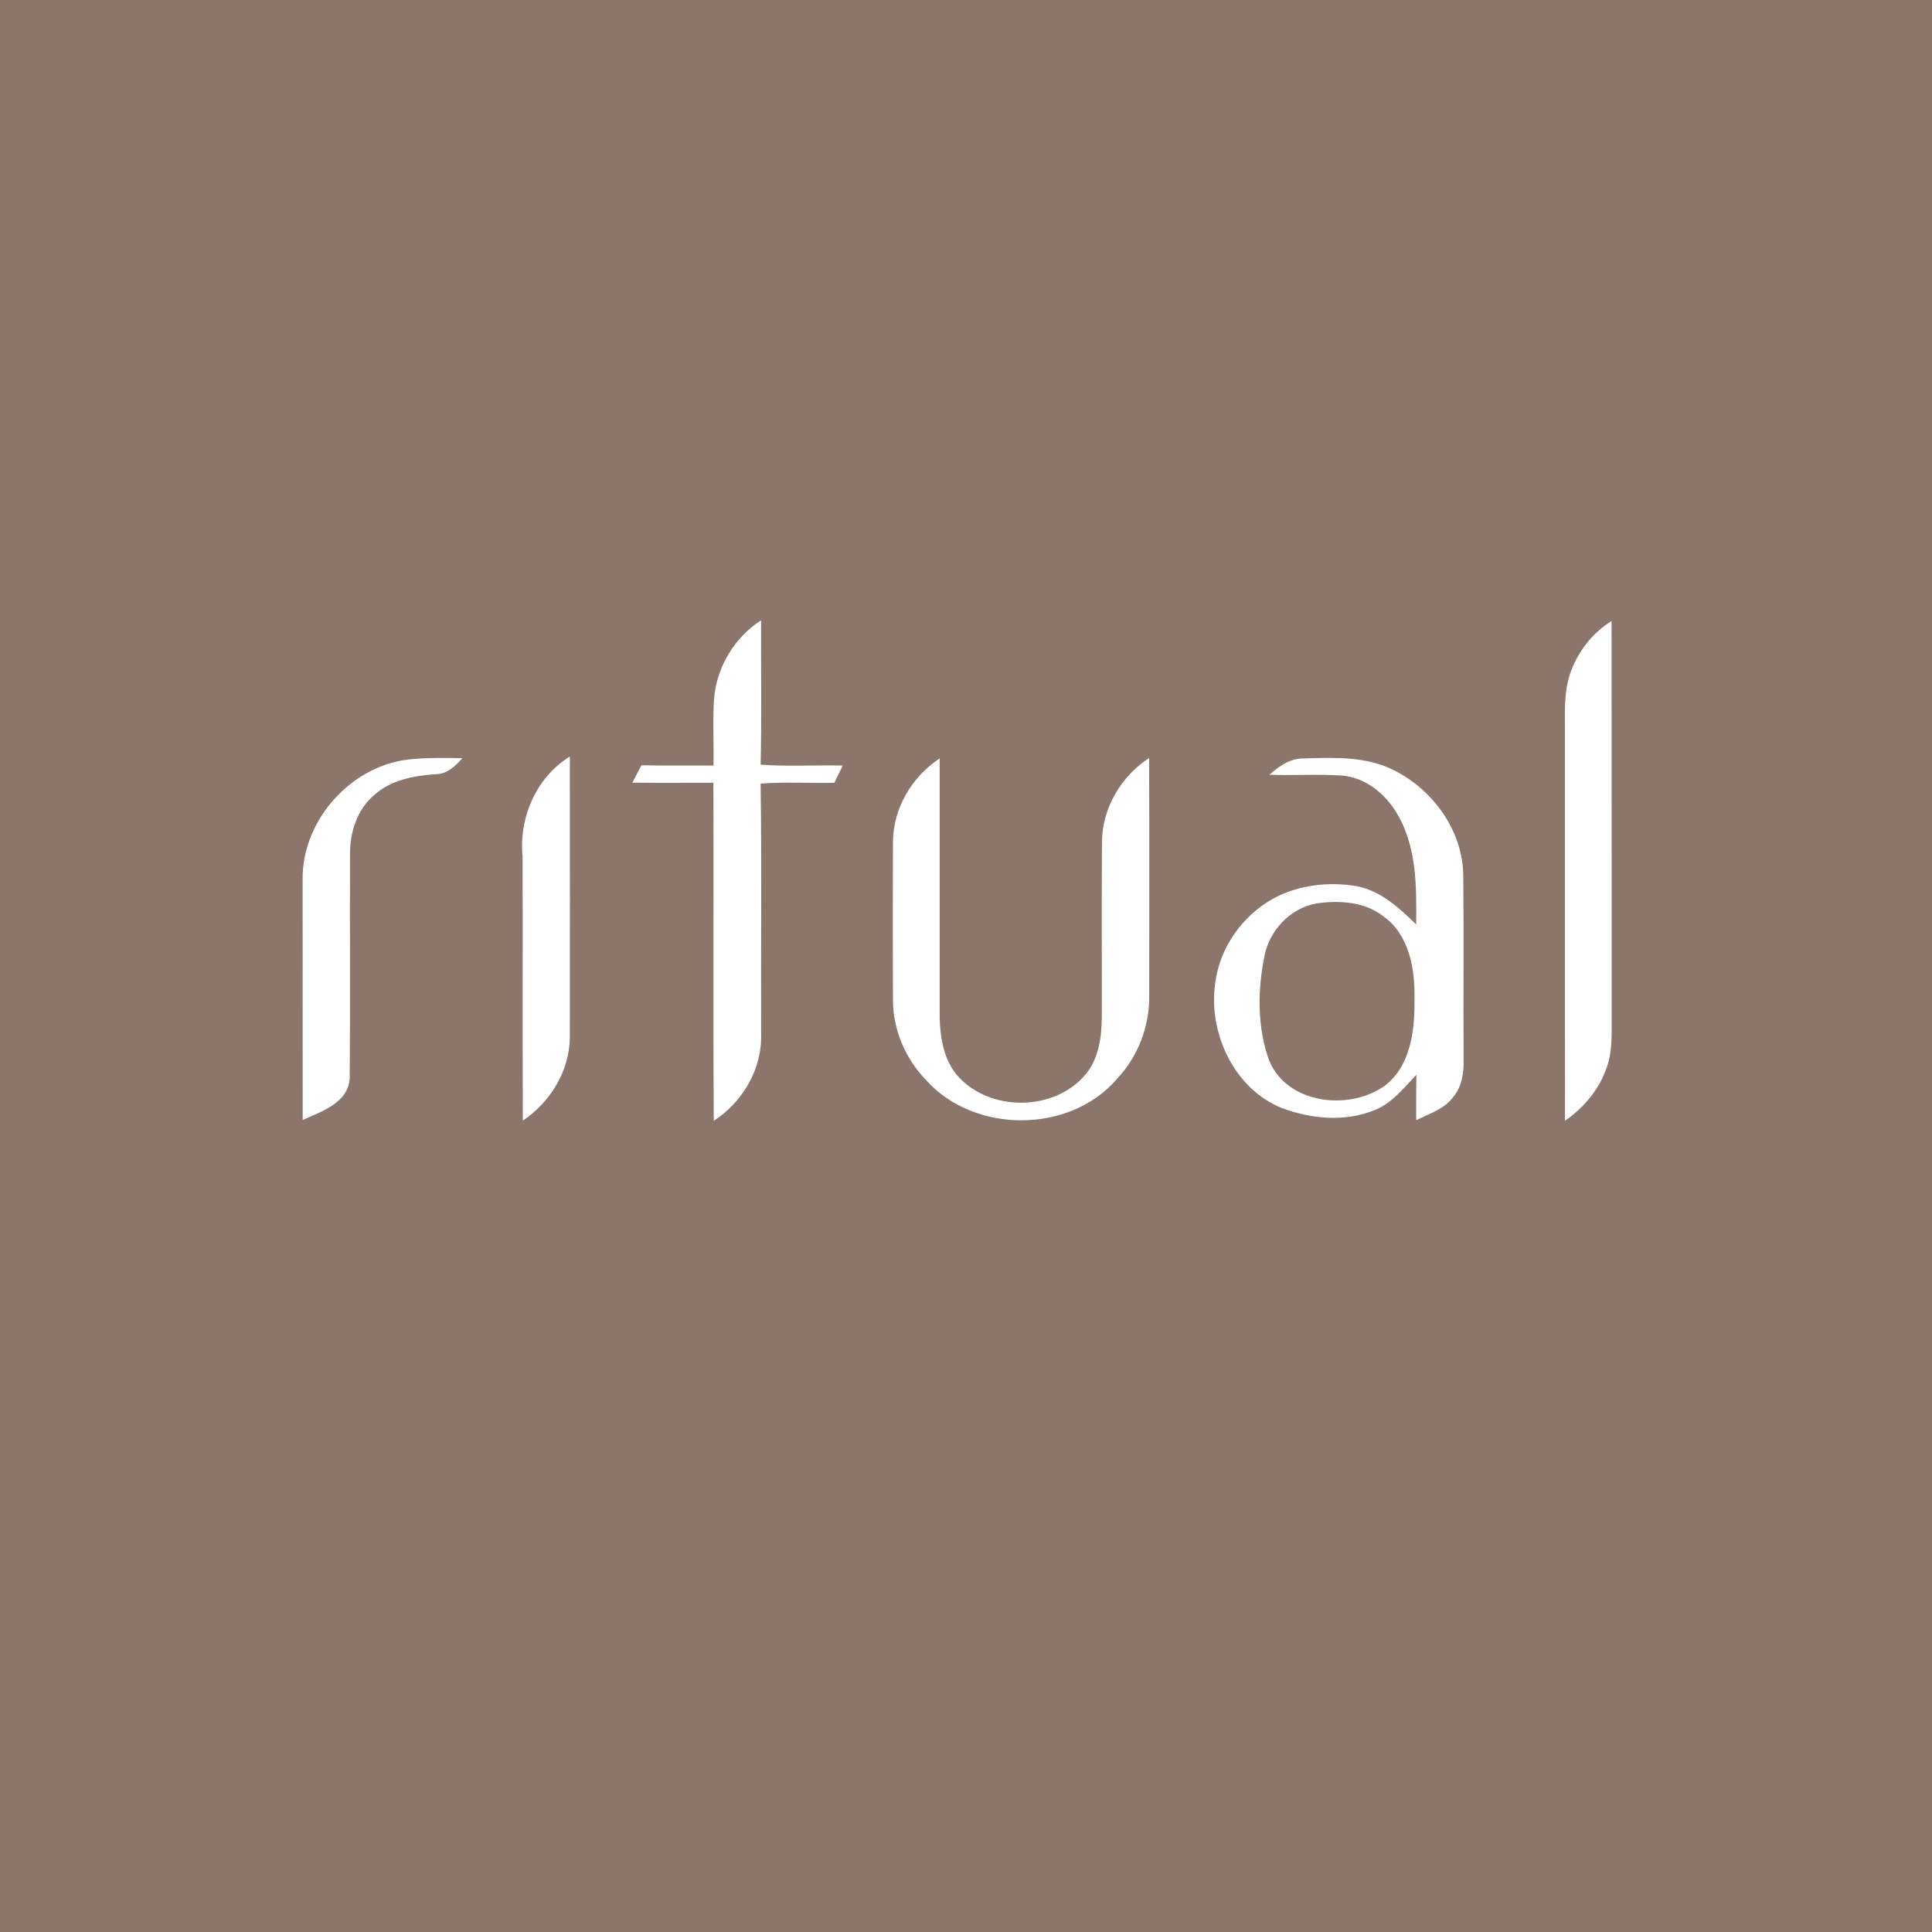 <svg xmlns="http://www.w3.org/2000/svg" xmlns:xlink="http://www.w3.org/1999/xlink" width="500" zoomAndPan="magnify" viewBox="0 0 375 375" height="500" preserveAspectRatio="xMidYMid meet" version="1.0"><rect x="-37.5" width="450" fill="#ffffff" y="-37.5" height="450" fill-opacity="1"/><rect x="-37.5" width="450" fill="#8c756a" y="-37.5" height="450" fill-opacity="1"/><path fill="#ffffff" d="M 138.594 135.645 C 139.09 129.496 142.547 123.738 147.727 120.395 C 147.684 129.738 147.852 139.082 147.641 148.418 C 152.938 148.82 158.27 148.461 163.578 148.598 C 163.051 149.723 162.453 150.816 161.953 151.949 C 157.18 152.039 152.395 151.73 147.641 152.102 C 147.859 168.277 147.676 184.461 147.734 200.633 C 147.969 207.402 144.176 213.926 138.543 217.539 C 138.398 195.672 138.543 173.805 138.473 151.934 C 133.234 151.93 127.988 151.984 122.754 151.914 C 123.336 150.789 123.891 149.645 124.516 148.539 C 129.172 148.629 133.824 148.578 138.48 148.586 C 138.582 144.27 138.324 139.949 138.594 135.645 Z M 138.594 135.645 " fill-opacity="1" fill-rule="nonzero"/><path fill="#ffffff" d="M 304.668 131.023 C 306.062 126.723 308.965 122.922 312.801 120.535 C 312.84 146.25 312.797 171.965 312.824 197.68 C 312.832 201.145 312.969 204.773 311.547 208.02 C 310.031 211.918 307.18 215.168 303.766 217.539 C 303.73 192.195 303.766 166.855 303.75 141.512 C 303.73 138 303.613 134.41 304.668 131.023 Z M 304.668 131.023 " fill-opacity="1" fill-rule="nonzero"/><path fill="#ffffff" d="M 58.738 170.715 C 58.586 159.039 68.504 148.16 80.16 147.336 C 83.348 147.043 86.551 147.102 89.746 147.16 C 88.391 148.703 86.754 150.277 84.559 150.27 C 80.309 150.555 75.836 151.395 72.574 154.367 C 69.359 157.109 67.945 161.453 67.938 165.59 C 67.879 180.191 68 194.805 67.879 209.402 C 67.469 214.152 62.406 215.707 58.754 217.387 C 58.73 201.832 58.762 186.277 58.738 170.715 Z M 58.738 170.715 " fill-opacity="1" fill-rule="nonzero"/><path fill="#ffffff" d="M 101.438 166.32 C 100.664 158.773 104.066 150.871 110.602 146.84 C 110.637 165.008 110.621 183.184 110.605 201.355 C 110.551 207.855 106.812 213.941 101.48 217.512 C 101.402 200.445 101.48 183.379 101.438 166.32 Z M 101.438 166.32 " fill-opacity="1" fill-rule="nonzero"/><path fill="#ffffff" d="M 173.324 163.395 C 173.367 156.875 177.008 150.754 182.391 147.199 C 182.391 164.035 182.391 180.867 182.391 197.707 C 182.52 201.578 183.223 205.723 185.816 208.758 C 192.004 215.852 204.594 215.789 210.676 208.59 C 213.199 205.578 213.812 201.52 213.855 197.707 C 213.887 186.27 213.797 174.832 213.895 163.395 C 213.945 156.863 217.605 150.664 223.039 147.133 C 223.105 162.547 223.07 177.965 223.062 193.379 C 223.113 199.305 220.828 205.184 216.746 209.473 C 207.598 220.066 189.152 220.07 179.816 209.715 C 175.766 205.562 173.324 199.898 173.324 194.074 C 173.285 183.848 173.277 173.621 173.324 163.395 Z M 173.324 163.395 " fill-opacity="1" fill-rule="nonzero"/><path fill="#ffffff" d="M 246.402 150.379 C 248.25 148.703 250.43 147.168 253.047 147.211 C 258.934 147.031 265.199 146.762 270.598 149.527 C 278.199 153.328 283.918 161.27 284.02 169.922 C 284.145 181.863 284.004 193.805 284.086 205.742 C 284.145 208.246 283.742 210.918 282.094 212.906 C 280.344 215.27 277.426 216.195 274.879 217.414 C 274.867 214.473 274.879 211.539 274.918 208.605 C 272.445 211.203 270.117 214.242 266.637 215.539 C 260.977 217.801 254.465 217.184 248.84 215.086 C 239.504 211.355 234.441 200.387 235.887 190.723 C 236.773 183.848 241.219 177.648 247.258 174.344 C 252.18 171.723 258.016 171.074 263.465 172.031 C 268.09 172.965 271.598 176.262 274.879 179.418 C 274.953 172.09 275.012 164.219 271.066 157.754 C 268.773 153.957 264.922 150.871 260.379 150.527 C 255.734 150.227 251.059 150.547 246.402 150.379 M 255.5 175.363 C 250.371 176.277 246.309 180.688 245.391 185.758 C 244.078 192.371 244.027 199.48 246.352 205.867 C 249.816 214.219 261.531 215.613 268.469 210.965 C 273.793 207.211 274.625 200.043 274.551 194.027 C 274.684 188.219 273.59 181.438 268.504 177.855 C 264.836 175 259.934 174.707 255.5 175.363 Z M 255.5 175.363 " fill-opacity="1" fill-rule="nonzero"/></svg>